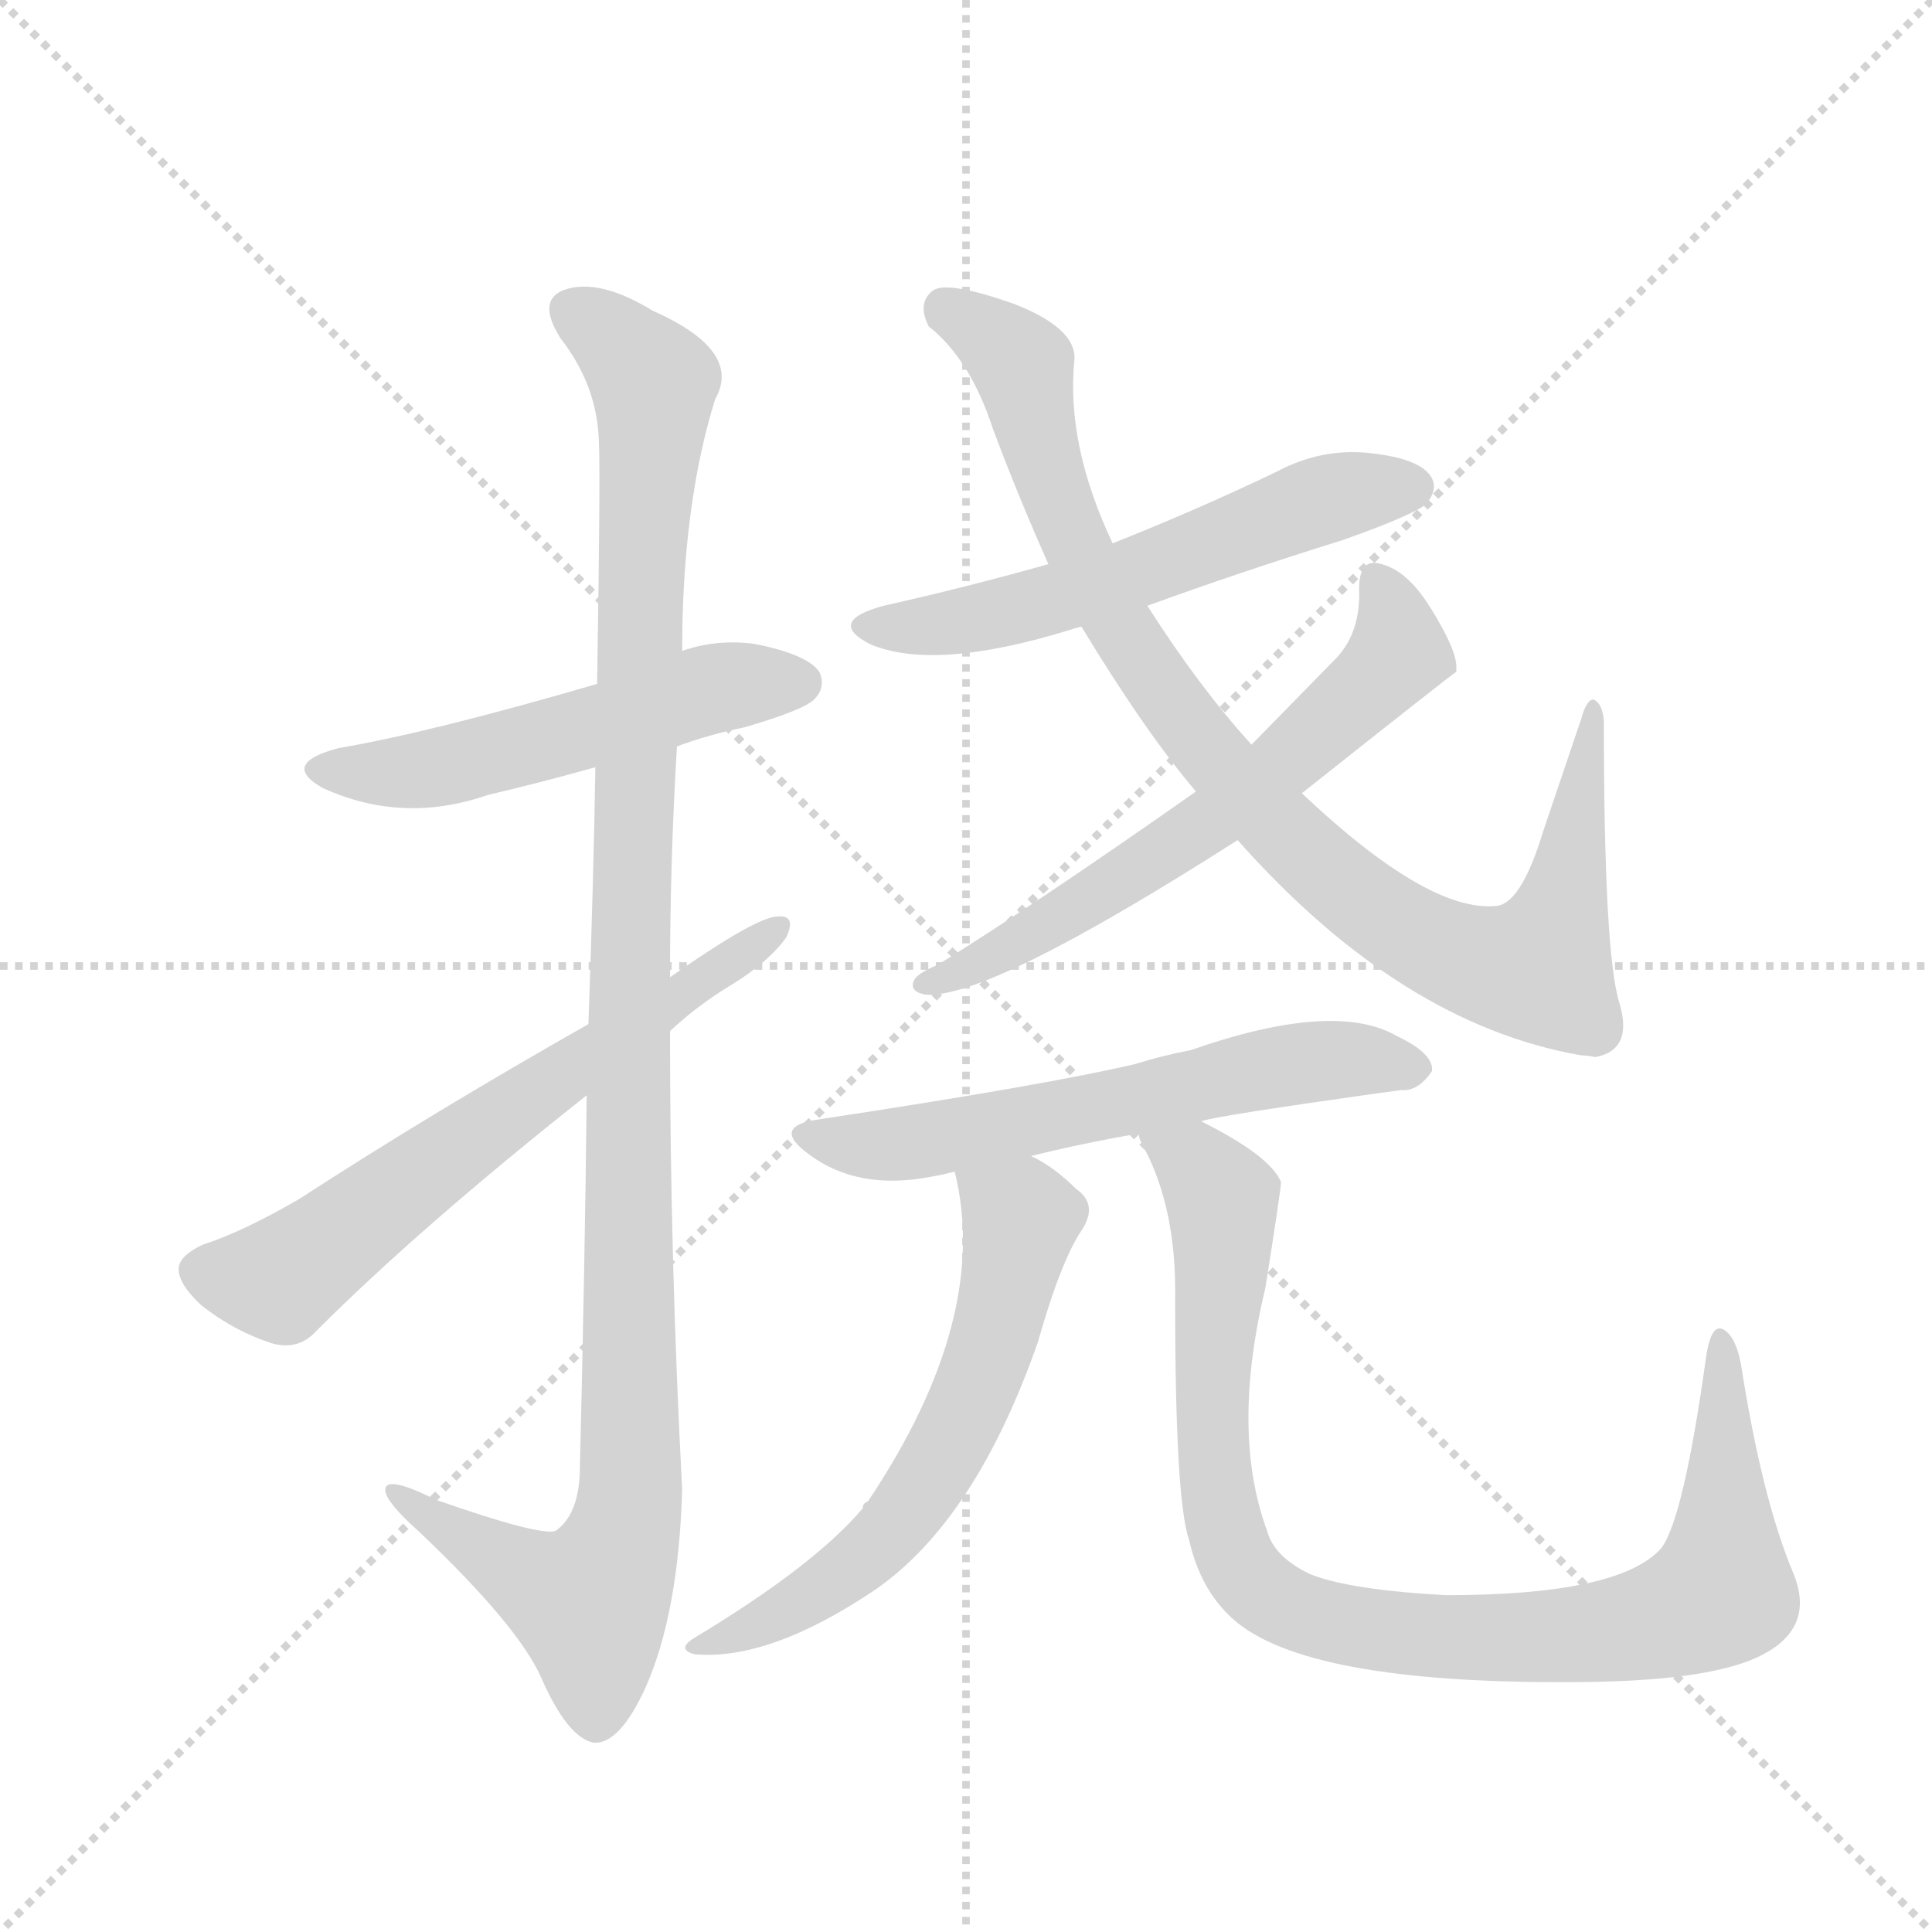 <svg version="1.1" viewBox="0 0 1024 1024" xmlns="http://www.w3.org/2000/svg">
  <g stroke="lightgray" stroke-dasharray="1,1" stroke-width="1" transform="scale(4, 4)">
    <line x1="0" y1="0" x2="256" y2="256"></line>
    <line x1="256" y1="0" x2="0" y2="256"></line>
    <line x1="128" y1="0" x2="128" y2="256"></line>
    <line x1="0" y1="128" x2="256" y2="128"></line>
  </g>
  <g transform="scale(0.92, -0.92) translate(60, -900)">
    <style type="text/css">
      
        @keyframes keyframes0 {
          from {
            stroke: blue;
            stroke-dashoffset: 535;
            stroke-width: 128;
          }
          64% {
            animation-timing-function: step-end;
            stroke: blue;
            stroke-dashoffset: 0;
            stroke-width: 128;
          }
          to {
            stroke: black;
            stroke-width: 1024;
          }
        }
        #make-me-a-hanzi-animation-0 {
          animation: keyframes0 0.685s both;
          animation-delay: 0s;
          animation-timing-function: linear;
        }
      
        @keyframes keyframes1 {
          from {
            stroke: blue;
            stroke-dashoffset: 1154;
            stroke-width: 128;
          }
          79% {
            animation-timing-function: step-end;
            stroke: blue;
            stroke-dashoffset: 0;
            stroke-width: 128;
          }
          to {
            stroke: black;
            stroke-width: 1024;
          }
        }
        #make-me-a-hanzi-animation-1 {
          animation: keyframes1 1.189s both;
          animation-delay: 0.685s;
          animation-timing-function: linear;
        }
      
        @keyframes keyframes2 {
          from {
            stroke: blue;
            stroke-dashoffset: 652;
            stroke-width: 128;
          }
          68% {
            animation-timing-function: step-end;
            stroke: blue;
            stroke-dashoffset: 0;
            stroke-width: 128;
          }
          to {
            stroke: black;
            stroke-width: 1024;
          }
        }
        #make-me-a-hanzi-animation-2 {
          animation: keyframes2 0.781s both;
          animation-delay: 1.875s;
          animation-timing-function: linear;
        }
      
        @keyframes keyframes3 {
          from {
            stroke: blue;
            stroke-dashoffset: 579;
            stroke-width: 128;
          }
          65% {
            animation-timing-function: step-end;
            stroke: blue;
            stroke-dashoffset: 0;
            stroke-width: 128;
          }
          to {
            stroke: black;
            stroke-width: 1024;
          }
        }
        #make-me-a-hanzi-animation-3 {
          animation: keyframes3 0.721s both;
          animation-delay: 2.655s;
          animation-timing-function: linear;
        }
      
        @keyframes keyframes4 {
          from {
            stroke: blue;
            stroke-dashoffset: 947;
            stroke-width: 128;
          }
          76% {
            animation-timing-function: step-end;
            stroke: blue;
            stroke-dashoffset: 0;
            stroke-width: 128;
          }
          to {
            stroke: black;
            stroke-width: 1024;
          }
        }
        #make-me-a-hanzi-animation-4 {
          animation: keyframes4 1.021s both;
          animation-delay: 3.376s;
          animation-timing-function: linear;
        }
      
        @keyframes keyframes5 {
          from {
            stroke: blue;
            stroke-dashoffset: 631;
            stroke-width: 128;
          }
          67% {
            animation-timing-function: step-end;
            stroke: blue;
            stroke-dashoffset: 0;
            stroke-width: 128;
          }
          to {
            stroke: black;
            stroke-width: 1024;
          }
        }
        #make-me-a-hanzi-animation-5 {
          animation: keyframes5 0.764s both;
          animation-delay: 4.397s;
          animation-timing-function: linear;
        }
      
        @keyframes keyframes6 {
          from {
            stroke: blue;
            stroke-dashoffset: 611;
            stroke-width: 128;
          }
          67% {
            animation-timing-function: step-end;
            stroke: blue;
            stroke-dashoffset: 0;
            stroke-width: 128;
          }
          to {
            stroke: black;
            stroke-width: 1024;
          }
        }
        #make-me-a-hanzi-animation-6 {
          animation: keyframes6 0.747s both;
          animation-delay: 5.16s;
          animation-timing-function: linear;
        }
      
        @keyframes keyframes7 {
          from {
            stroke: blue;
            stroke-dashoffset: 617;
            stroke-width: 128;
          }
          67% {
            animation-timing-function: step-end;
            stroke: blue;
            stroke-dashoffset: 0;
            stroke-width: 128;
          }
          to {
            stroke: black;
            stroke-width: 1024;
          }
        }
        #make-me-a-hanzi-animation-7 {
          animation: keyframes7 0.752s both;
          animation-delay: 5.908s;
          animation-timing-function: linear;
        }
      
        @keyframes keyframes8 {
          from {
            stroke: blue;
            stroke-dashoffset: 962;
            stroke-width: 128;
          }
          76% {
            animation-timing-function: step-end;
            stroke: blue;
            stroke-dashoffset: 0;
            stroke-width: 128;
          }
          to {
            stroke: black;
            stroke-width: 1024;
          }
        }
        #make-me-a-hanzi-animation-8 {
          animation: keyframes8 1.033s both;
          animation-delay: 6.66s;
          animation-timing-function: linear;
        }
      
    </style>
    
      <path d="M 330 470 Q 349 477 369 481 Q 403 491 409 497 Q 416 504 412 513 Q 405 523 375 529 Q 353 532 333 525 L 284 506 Q 188 478 135 469 Q 101 460 126 446 Q 172 425 221 442 Q 251 449 283 458 L 330 470 Z" fill="lightgray"></path>
    
      <path d="M 278 269 Q 277 173 274 51 Q 273 27 260 18 Q 251 15 191 36 Q 161 51 162 41 Q 163 34 181 18 Q 239 -37 252 -67 Q 267 -101 282 -104 Q 297 -105 312 -72 Q 331 -29 333 42 Q 326 174 326 306 L 326 337 Q 326 404 330 470 L 333 525 Q 333 609 352 670 Q 368 698 316 721 Q 285 740 265 733 Q 249 727 263 705 Q 284 678 285 646 Q 286 630 284 506 L 283 458 Q 282 395 279 310 L 278 269 Z" fill="lightgray"></path>
    
      <path d="M 279 310 Q 189 259 112 209 Q 79 190 57 183 Q 44 177 43 170 Q 42 161 56 148 Q 75 133 97 126 Q 112 122 122 133 Q 182 193 278 269 L 326 306 Q 342 321 362 333 Q 383 346 393 360 Q 399 373 388 372 Q 376 372 326 337 L 279 310 Z" fill="lightgray"></path>
    
      <path d="M 601 551 Q 653 570 714 589 Q 756 604 762 610 Q 769 619 764 626 Q 757 636 729 639 Q 701 642 675 628 Q 629 606 581 587 L 544 575 Q 498 562 449 551 Q 416 542 441 529 Q 478 513 556 537 Q 559 538 563 539 L 601 551 Z" fill="lightgray"></path>
    
      <path d="M 653 416 Q 747 310 851 292 Q 854 292 859 291 Q 881 295 873 322 Q 864 350 864 485 Q 863 495 858 497 Q 854 497 851 486 L 829 421 Q 816 378 801 378 Q 762 375 690 443 L 661 471 Q 631 504 601 551 L 581 587 Q 554 644 559 693 Q 560 711 524 725 Q 487 738 478 733 Q 468 726 475 712 Q 499 693 512 653 Q 527 613 544 575 L 563 539 Q 600 478 629 444 L 653 416 Z" fill="lightgray"></path>
    
      <path d="M 690 443 Q 777 512 779 513 L 779 516 Q 779 526 764 550 Q 751 571 736 575 Q 723 579 723 561 Q 724 536 710 521 L 661 471 L 629 444 Q 535 378 480 344 Q 470 340 467 336 Q 463 329 473 327 Q 509 324 653 416 L 690 443 Z" fill="lightgray"></path>
    
      <path d="M 632 254 Q 639 257 747 272 Q 757 271 765 283 Q 766 293 745 303 Q 709 324 626 295 Q 610 292 594 287 Q 543 275 411 255 Q 384 251 406 235 Q 434 214 476 222 Q 482 223 490 225 L 534 234 Q 562 241 596 247 L 632 254 Z" fill="lightgray"></path>
    
      <path d="M 490 225 Q 511 141 440 35 Q 437 34 437 31 Q 409 -2 341 -43 Q 329 -50 340 -53 Q 383 -57 444 -16 Q 502 24 538 127 Q 551 173 563 191 Q 573 206 560 215 Q 547 228 534 234 C 508 249 484 254 490 225 Z" fill="lightgray"></path>
    
      <path d="M 596 247 Q 596 244 599 239 Q 618 203 617 151 Q 617 36 625 13 Q 632 -18 653 -35 Q 698 -71 855 -69 Q 928 -68 956 -53 Q 986 -37 973 -6 Q 955 37 943 114 Q 940 130 933 134 Q 926 138 923 119 Q 910 25 897 8 Q 873 -19 773 -19 Q 718 -16 695 -7 Q 674 3 670 18 Q 649 75 669 158 Q 678 215 678 219 Q 672 234 632 254 C 606 268 584 275 596 247 Z" fill="lightgray"></path>
    
    
      <clipPath id="make-me-a-hanzi-clip-0">
        <path d="M 330 470 Q 349 477 369 481 Q 403 491 409 497 Q 416 504 412 513 Q 405 523 375 529 Q 353 532 333 525 L 284 506 Q 188 478 135 469 Q 101 460 126 446 Q 172 425 221 442 Q 251 449 283 458 L 330 470 Z"></path>
      </clipPath>
      <path clip-path="url(#make-me-a-hanzi-clip-0)" d="M 128 458 L 193 458 L 346 502 L 401 507" fill="none" id="make-me-a-hanzi-animation-0" stroke-dasharray="407 814" stroke-linecap="round"></path>
    
      <clipPath id="make-me-a-hanzi-clip-1">
        <path d="M 278 269 Q 277 173 274 51 Q 273 27 260 18 Q 251 15 191 36 Q 161 51 162 41 Q 163 34 181 18 Q 239 -37 252 -67 Q 267 -101 282 -104 Q 297 -105 312 -72 Q 331 -29 333 42 Q 326 174 326 306 L 326 337 Q 326 404 330 470 L 333 525 Q 333 609 352 670 Q 368 698 316 721 Q 285 740 265 733 Q 249 727 263 705 Q 284 678 285 646 Q 286 630 284 506 L 283 458 Q 282 395 279 310 L 278 269 Z"></path>
      </clipPath>
      <path clip-path="url(#make-me-a-hanzi-clip-1)" d="M 272 718 L 297 702 L 317 674 L 303 381 L 303 35 L 296 4 L 280 -23 L 250 -12 L 180 30 L 179 37 L 168 38" fill="none" id="make-me-a-hanzi-animation-1" stroke-dasharray="1026 2052" stroke-linecap="round"></path>
    
      <clipPath id="make-me-a-hanzi-clip-2">
        <path d="M 279 310 Q 189 259 112 209 Q 79 190 57 183 Q 44 177 43 170 Q 42 161 56 148 Q 75 133 97 126 Q 112 122 122 133 Q 182 193 278 269 L 326 306 Q 342 321 362 333 Q 383 346 393 360 Q 399 373 388 372 Q 376 372 326 337 L 279 310 Z"></path>
      </clipPath>
      <path clip-path="url(#make-me-a-hanzi-clip-2)" d="M 54 168 L 101 163 L 386 364" fill="none" id="make-me-a-hanzi-animation-2" stroke-dasharray="524 1048" stroke-linecap="round"></path>
    
      <clipPath id="make-me-a-hanzi-clip-3">
        <path d="M 601 551 Q 653 570 714 589 Q 756 604 762 610 Q 769 619 764 626 Q 757 636 729 639 Q 701 642 675 628 Q 629 606 581 587 L 544 575 Q 498 562 449 551 Q 416 542 441 529 Q 478 513 556 537 Q 559 538 563 539 L 601 551 Z"></path>
      </clipPath>
      <path clip-path="url(#make-me-a-hanzi-clip-3)" d="M 443 541 L 481 540 L 524 548 L 692 609 L 754 619" fill="none" id="make-me-a-hanzi-animation-3" stroke-dasharray="451 902" stroke-linecap="round"></path>
    
      <clipPath id="make-me-a-hanzi-clip-4">
        <path d="M 653 416 Q 747 310 851 292 Q 854 292 859 291 Q 881 295 873 322 Q 864 350 864 485 Q 863 495 858 497 Q 854 497 851 486 L 829 421 Q 816 378 801 378 Q 762 375 690 443 L 661 471 Q 631 504 601 551 L 581 587 Q 554 644 559 693 Q 560 711 524 725 Q 487 738 478 733 Q 468 726 475 712 Q 499 693 512 653 Q 527 613 544 575 L 563 539 Q 600 478 629 444 L 653 416 Z"></path>
      </clipPath>
      <path clip-path="url(#make-me-a-hanzi-clip-4)" d="M 484 723 L 508 710 L 529 688 L 553 602 L 583 541 L 618 490 L 688 412 L 740 370 L 777 350 L 826 342 L 844 392 L 858 489" fill="none" id="make-me-a-hanzi-animation-4" stroke-dasharray="819 1638" stroke-linecap="round"></path>
    
      <clipPath id="make-me-a-hanzi-clip-5">
        <path d="M 690 443 Q 777 512 779 513 L 779 516 Q 779 526 764 550 Q 751 571 736 575 Q 723 579 723 561 Q 724 536 710 521 L 661 471 L 629 444 Q 535 378 480 344 Q 470 340 467 336 Q 463 329 473 327 Q 509 324 653 416 L 690 443 Z"></path>
      </clipPath>
      <path clip-path="url(#make-me-a-hanzi-clip-5)" d="M 733 565 L 743 544 L 744 521 L 688 466 L 594 397 L 507 346 L 476 335" fill="none" id="make-me-a-hanzi-animation-5" stroke-dasharray="503 1006" stroke-linecap="round"></path>
    
      <clipPath id="make-me-a-hanzi-clip-6">
        <path d="M 632 254 Q 639 257 747 272 Q 757 271 765 283 Q 766 293 745 303 Q 709 324 626 295 Q 610 292 594 287 Q 543 275 411 255 Q 384 251 406 235 Q 434 214 476 222 Q 482 223 490 225 L 534 234 Q 562 241 596 247 L 632 254 Z"></path>
      </clipPath>
      <path clip-path="url(#make-me-a-hanzi-clip-6)" d="M 406 246 L 453 240 L 677 286 L 715 290 L 755 284" fill="none" id="make-me-a-hanzi-animation-6" stroke-dasharray="483 966" stroke-linecap="round"></path>
    
      <clipPath id="make-me-a-hanzi-clip-7">
        <path d="M 490 225 Q 511 141 440 35 Q 437 34 437 31 Q 409 -2 341 -43 Q 329 -50 340 -53 Q 383 -57 444 -16 Q 502 24 538 127 Q 551 173 563 191 Q 573 206 560 215 Q 547 228 534 234 C 508 249 484 254 490 225 Z"></path>
      </clipPath>
      <path clip-path="url(#make-me-a-hanzi-clip-7)" d="M 499 220 L 528 198 L 512 126 L 478 52 L 426 -7 L 346 -49" fill="none" id="make-me-a-hanzi-animation-7" stroke-dasharray="489 978" stroke-linecap="round"></path>
    
      <clipPath id="make-me-a-hanzi-clip-8">
        <path d="M 596 247 Q 596 244 599 239 Q 618 203 617 151 Q 617 36 625 13 Q 632 -18 653 -35 Q 698 -71 855 -69 Q 928 -68 956 -53 Q 986 -37 973 -6 Q 955 37 943 114 Q 940 130 933 134 Q 926 138 923 119 Q 910 25 897 8 Q 873 -19 773 -19 Q 718 -16 695 -7 Q 674 3 670 18 Q 649 75 669 158 Q 678 215 678 219 Q 672 234 632 254 C 606 268 584 275 596 247 Z"></path>
      </clipPath>
      <path clip-path="url(#make-me-a-hanzi-clip-8)" d="M 603 245 L 630 228 L 644 209 L 638 77 L 644 27 L 652 1 L 683 -27 L 745 -41 L 821 -44 L 882 -37 L 921 -24 L 932 -16 L 932 127" fill="none" id="make-me-a-hanzi-animation-8" stroke-dasharray="834 1668" stroke-linecap="round"></path>
    
  </g>
</svg>